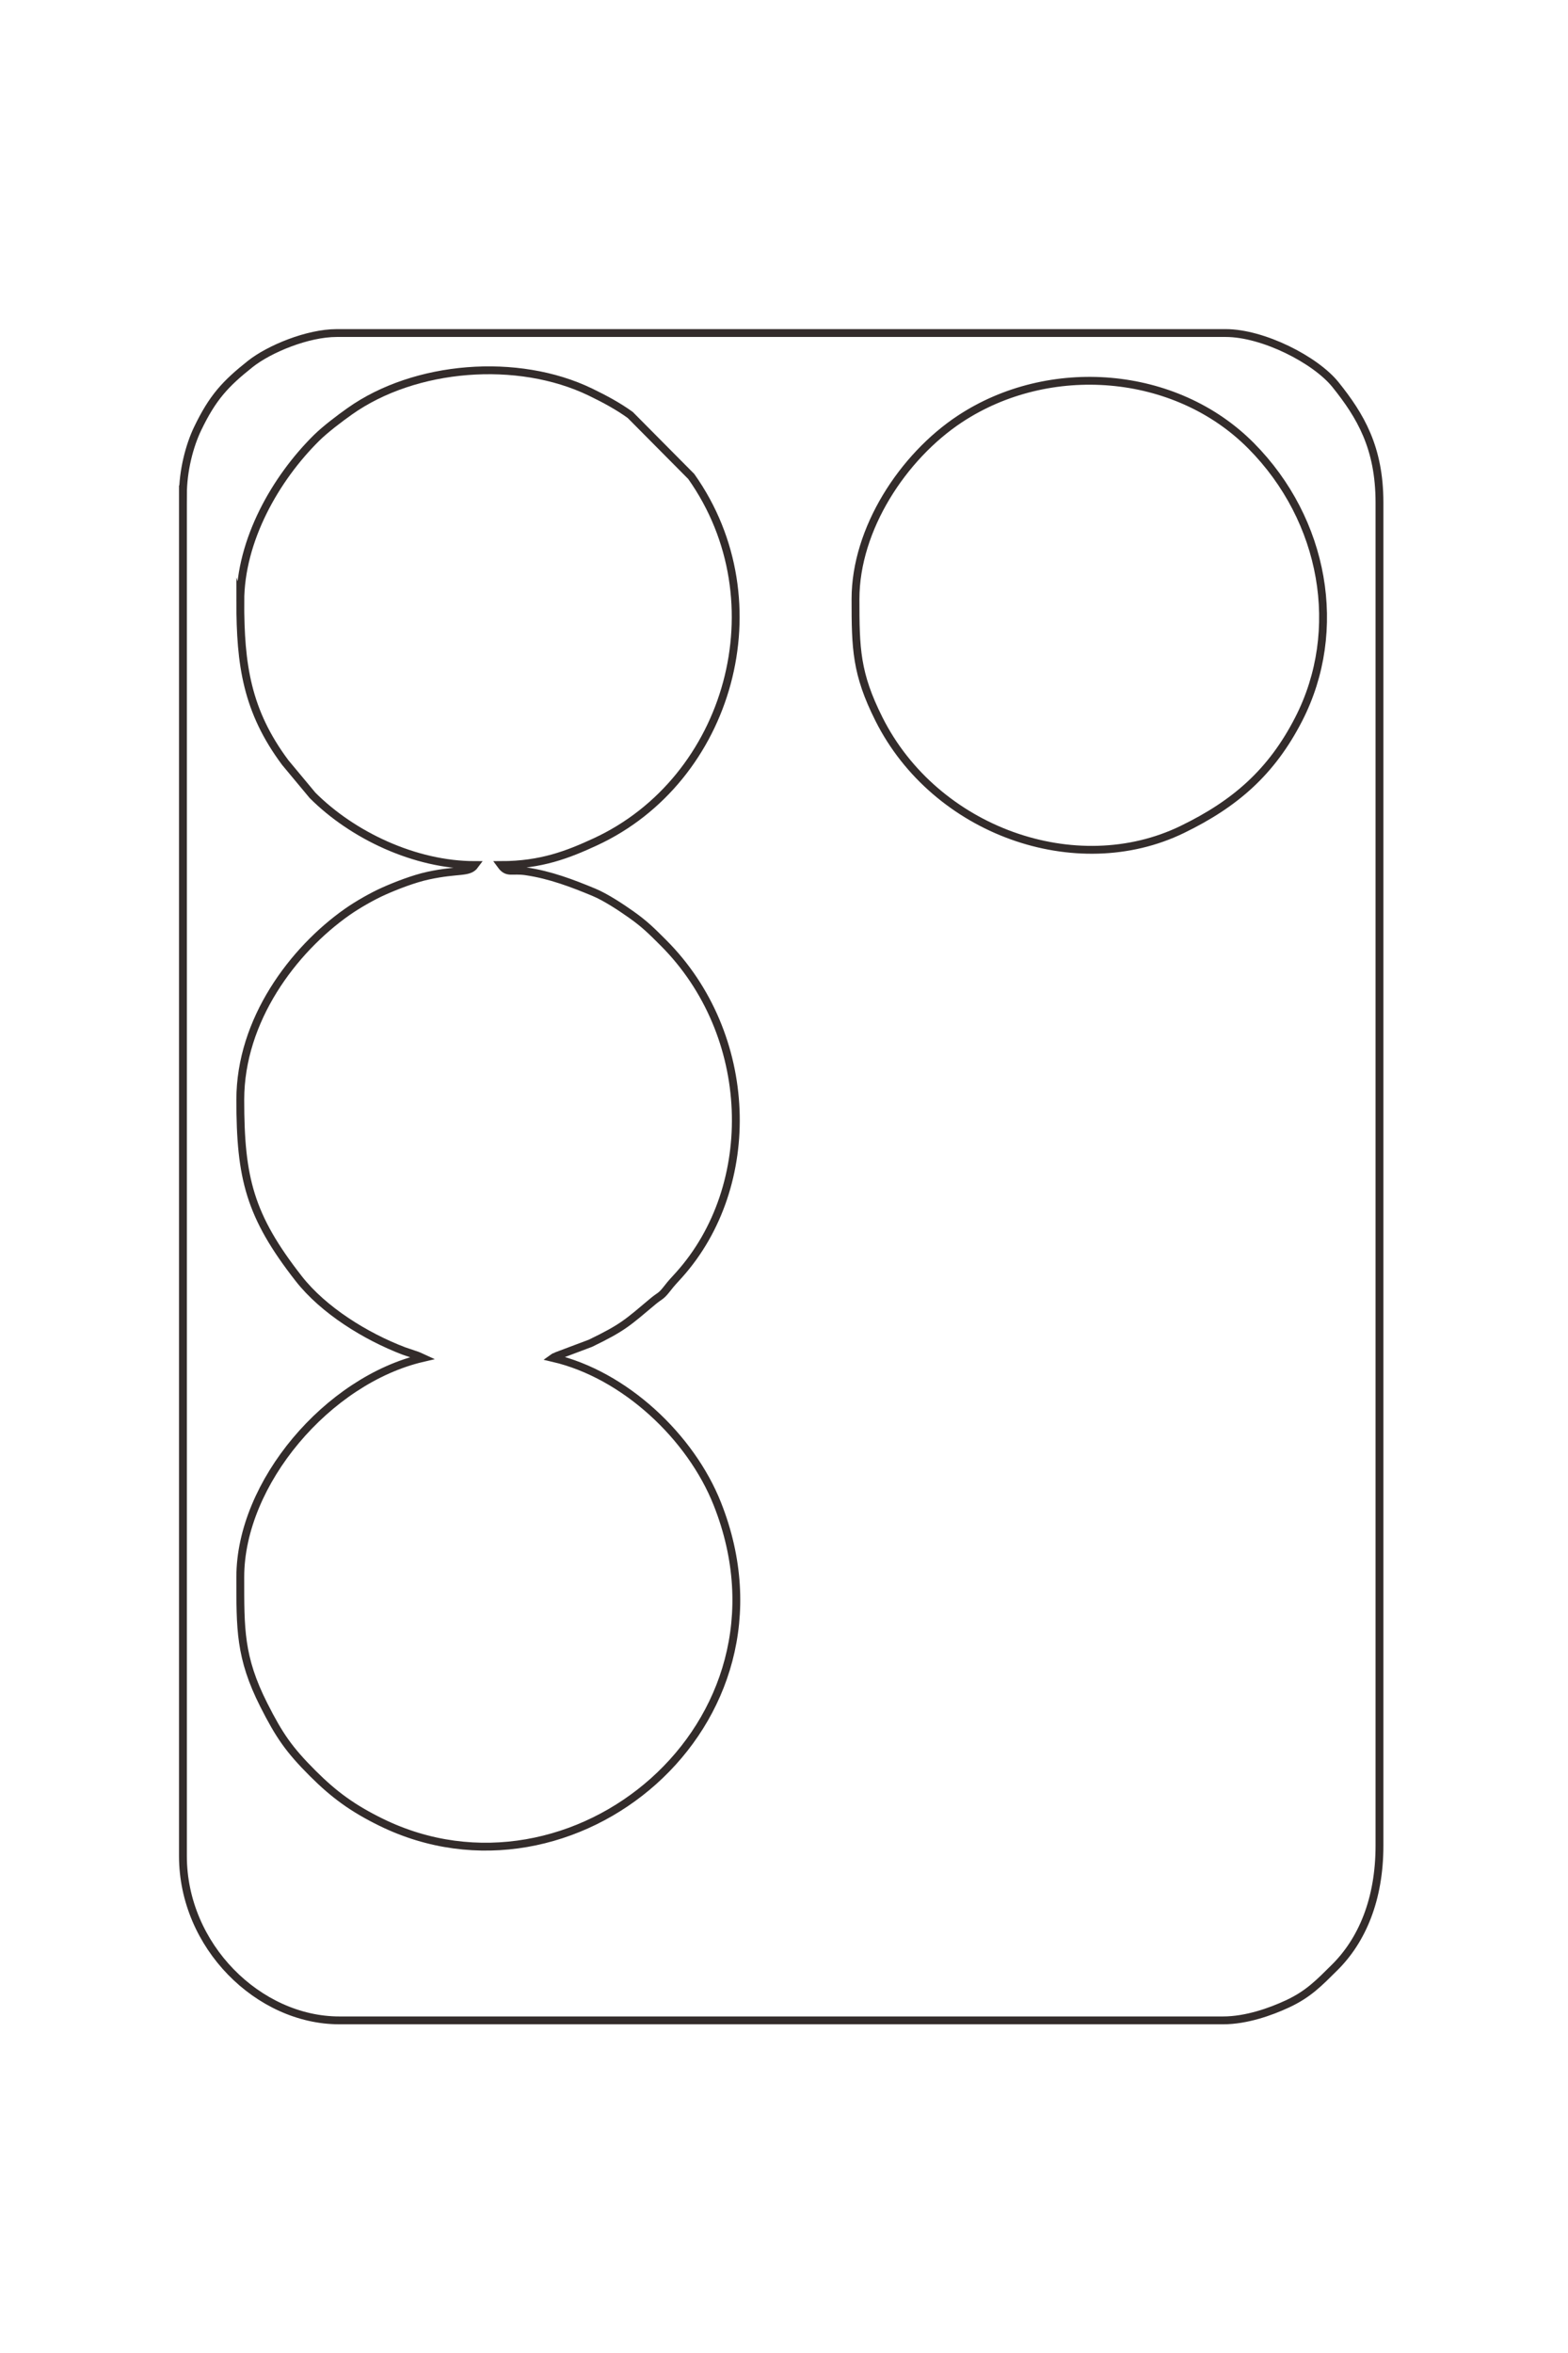 <?xml version="1.0" encoding="UTF-8"?>
<!DOCTYPE svg PUBLIC "-//W3C//DTD SVG 1.1//EN" "http://www.w3.org/Graphics/SVG/1.1/DTD/svg11.dtd">
<!-- Creator: CorelDRAW 2020 (64-Bit) -->
<svg xmlns="http://www.w3.org/2000/svg" xml:space="preserve" width="40mm" height="60mm" version="1.1" style="shape-rendering:geometricPrecision; text-rendering:geometricPrecision; image-rendering:optimizeQuality; fill-rule:evenodd; clip-rule:evenodd"
viewBox="0 0 4000 6000"
 xmlns:xlink="http://www.w3.org/1999/xlink"
 xmlns:xodm="http://www.corel.com/coreldraw/odm/2003">
 <defs>
  <style type="text/css">
   <![CDATA[
    .str0 {stroke:#332C2B;stroke-width:20;stroke-miterlimit:22.926}
    .fil0 {fill:none}
   ]]>
  </style>
 </defs>
 <g id="图层_x0020_1">
  <g id="_2343521728576">
   <path class="fil0 str0" d="M466.68 1261.54l0 3471.33c0,229.43 192.87,418.96 399,418.96l2254.38 0c59.5,0 121.17,-22.04 164.15,-42 53.88,-25.02 81.11,-53.97 120.19,-92.61 69.93,-69.12 114.66,-173.39 114.66,-310.95l0 -3424.78c0,-140.37 -48.82,-221.56 -111.95,-300.35 -51.23,-63.94 -185.15,-131.9 -280.4,-131.9l-2267.68 0c-74.35,0 -172.21,40.51 -220.47,78.78 -63.65,50.46 -96.19,85.57 -134.34,164.91 -20.91,43.51 -37.54,106.93 -37.54,168.61z"/>
   <path class="fil0 str0" d="M612.98 1534.19c0,160.35 16.44,278.63 114.85,410.51l69.5 83.45c101.69,101.71 261.09,177.7 414.16,177.7 -15.64,21.34 -41.07,10.06 -119.3,27 -36.48,7.9 -81.46,25.32 -113.39,39.57 -29.66,13.23 -67.79,35.19 -93.22,53.08 -137.95,97.02 -272.6,275.52 -272.6,478.86 0,199.57 23.88,295.96 149.08,456.07 63.19,80.82 170.81,147.31 267.84,184.36l34.74 11.81c1.45,0.55 3.45,1.41 4.73,1.93l9.11 4.18c-242.68,56.54 -465.5,318.92 -465.5,558.61 0,131.54 -1.6,204.32 59.82,325.88 39.64,78.45 64.54,114.35 124.72,174.54 54.77,54.77 102.34,89.4 174.46,124.79 487.72,239.29 1081.06,-248.29 858.05,-811.5 -67.64,-170.81 -235.89,-329.65 -419.04,-372.32 1.33,-0.92 3.54,-3.72 4.21,-2.43 0.67,1.29 3.31,-1.95 4.26,-2.4l86.96 -32.73c83.3,-40.32 94.41,-52.36 159.27,-106.74 17.51,-14.67 19.86,-11.62 35.22,-31.27 14.18,-18.13 16.58,-19.78 30.85,-35.66 205.3,-228.36 194.1,-614.21 -39.81,-847.79 -30.06,-30.02 -47.16,-47.19 -81.47,-71.48 -24.89,-17.61 -64.74,-44.25 -95.81,-57.14 -53.65,-22.25 -110.9,-44.23 -172.82,-53.28 -37.19,-5.44 -47.23,6.75 -63.86,-15.94 102.68,0 171.29,-27.15 240.27,-58.98 342.96,-158.26 471.53,-612.11 245.17,-931.87l-155.69 -156.87c-30.82,-22.31 -65.64,-41.01 -101.32,-58.27 -185.6,-89.84 -447.93,-69 -614.2,48.81 -25.48,18.07 -62.23,45.72 -84.86,68.1 -103.97,102.84 -194.38,259.92 -194.38,417.42z"/>
   <path class="fil0 str0" d="M2182.4 1527.55c0,126.25 1.38,189.56 59.77,305.97 143.29,285.67 502.85,413.13 773.82,281.56 134.89,-65.5 227.63,-145.98 297.1,-281.45 115.91,-225.99 66.28,-507.49 -121.49,-696.84 -192.87,-194.5 -515.86,-218.71 -743.32,-68.22 -144.99,95.95 -265.88,280.2 -265.88,458.98z"/>
  </g>
 </g>
</svg>
